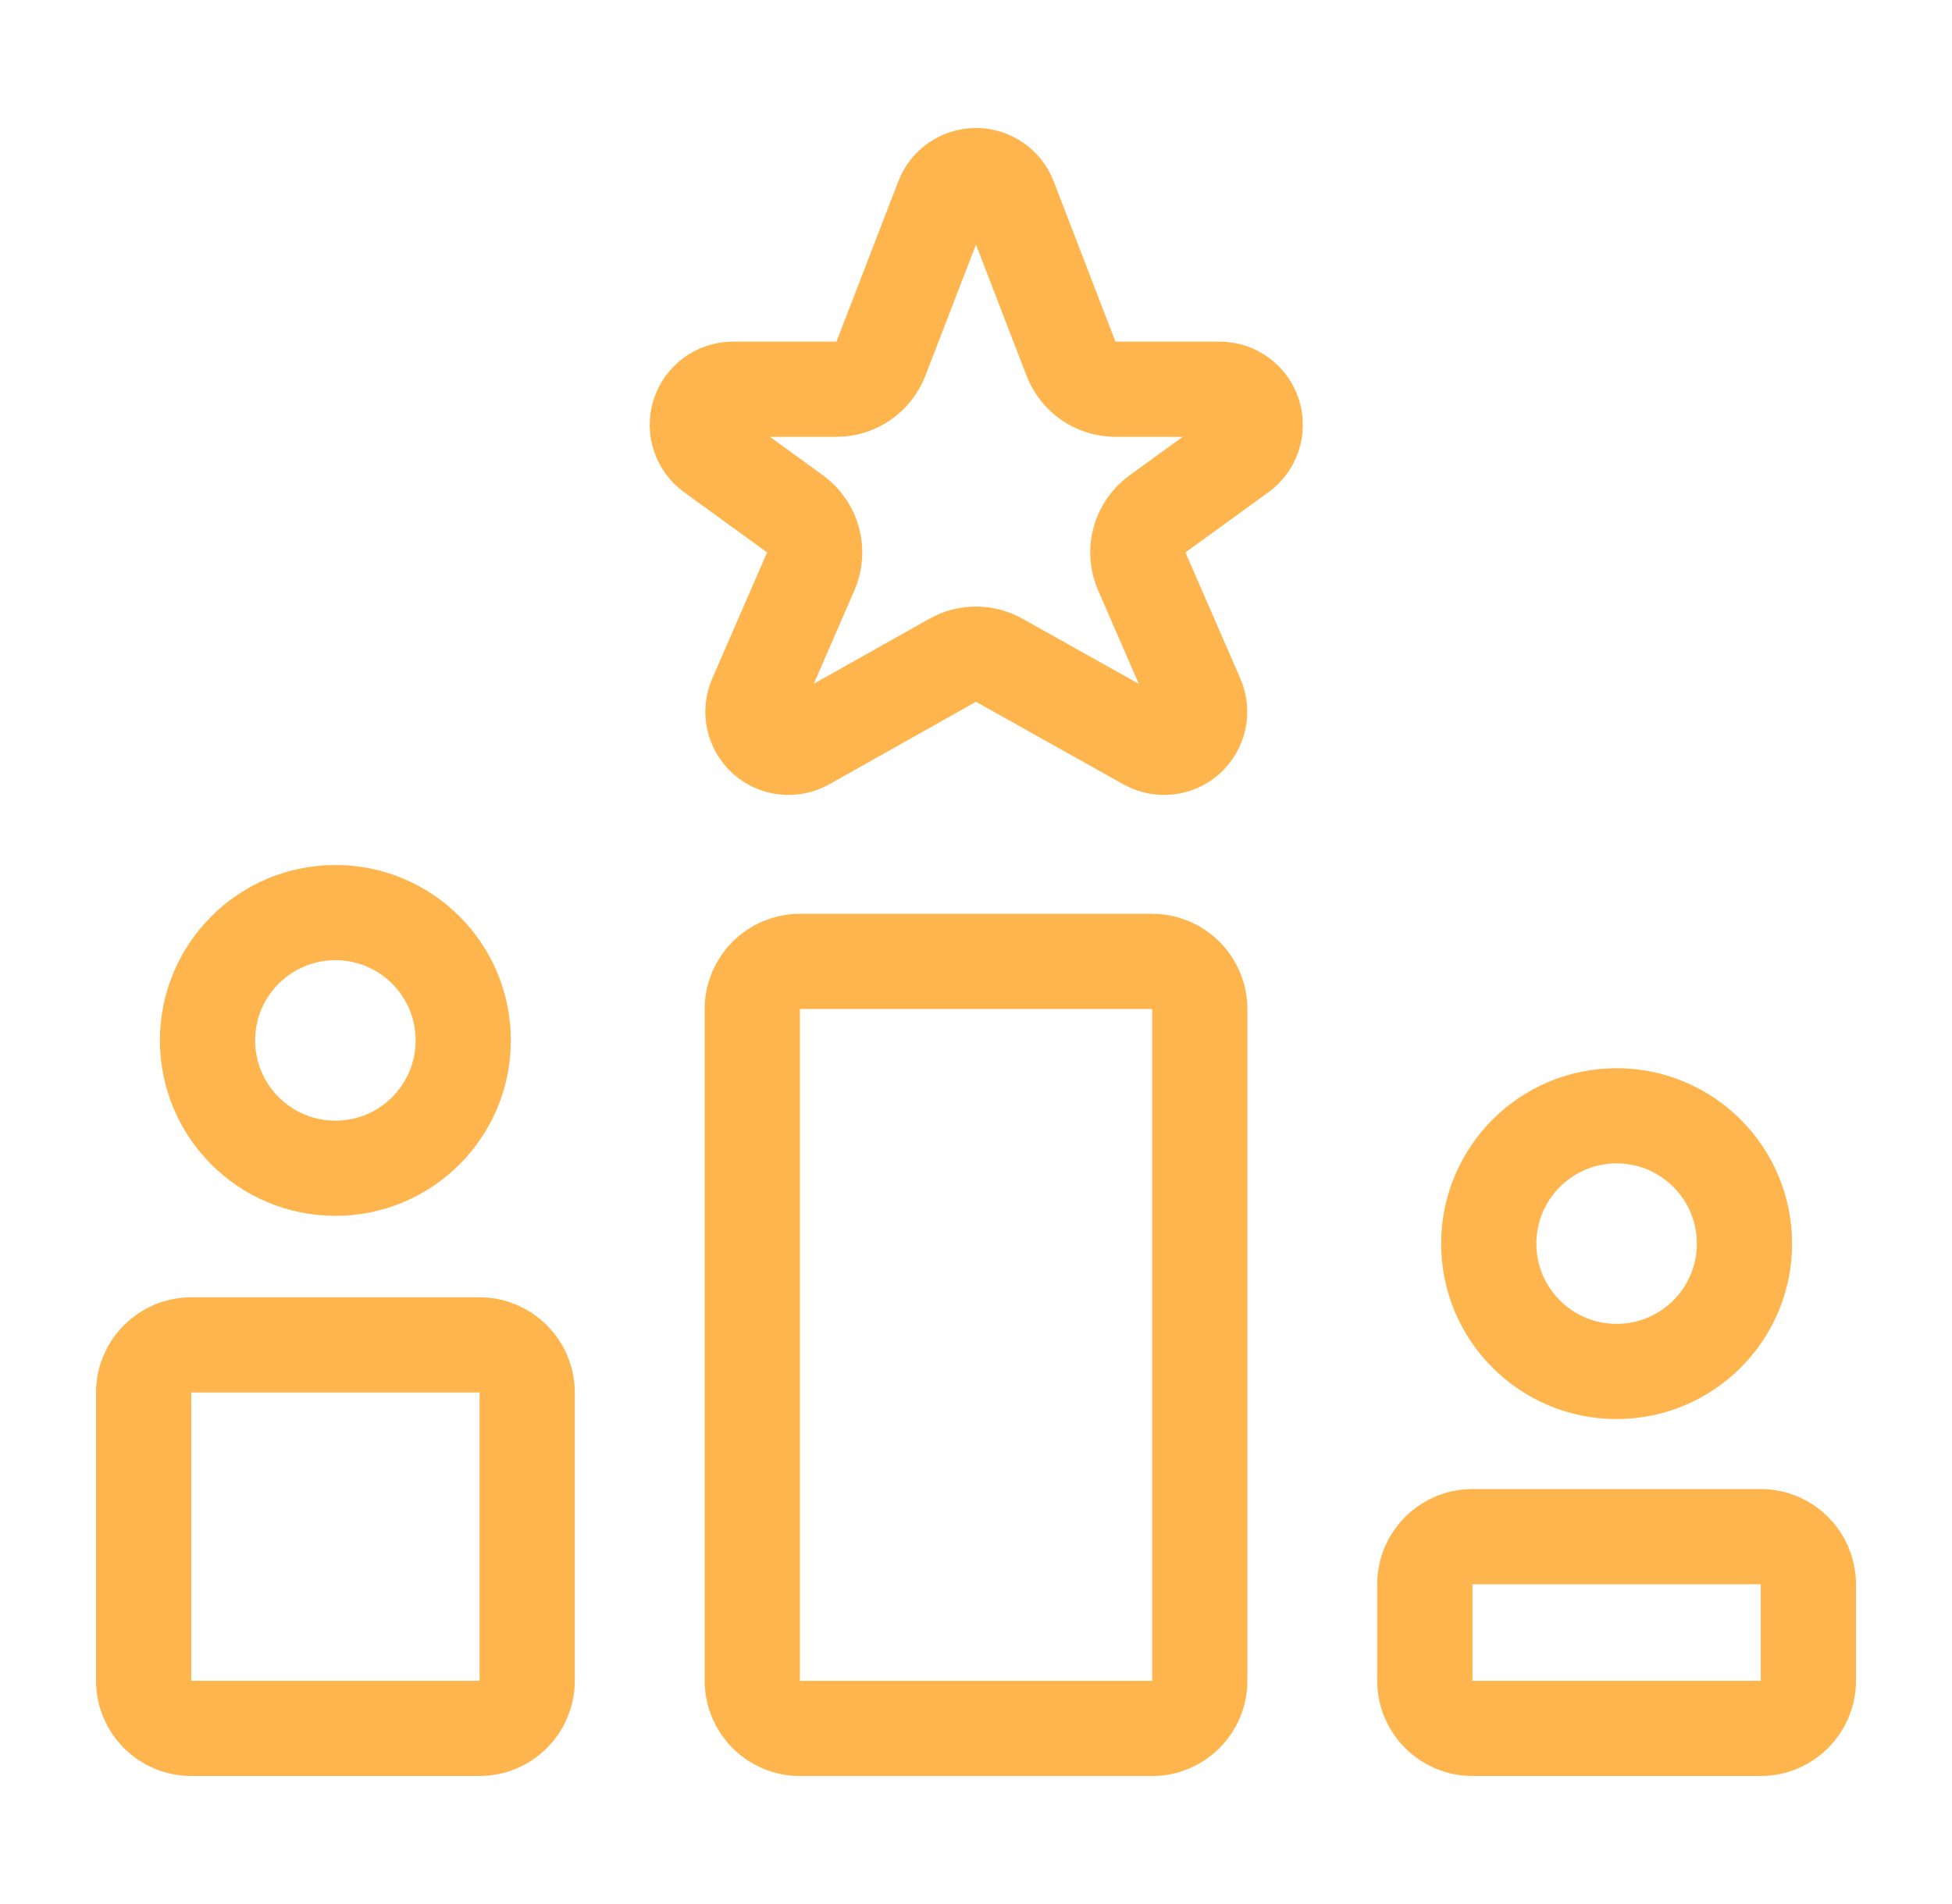 <svg width="41" height="40" viewBox="0 0 41 40" fill="none" xmlns="http://www.w3.org/2000/svg">
<path fill-rule="evenodd" clip-rule="evenodd" d="M15.801 21.198C15.801 20.645 16.248 20.198 16.801 20.198H24.2C24.752 20.198 25.2 20.645 25.2 21.198V35.311C25.2 35.863 24.752 36.311 24.2 36.311H16.801C16.248 36.311 15.801 35.863 15.801 35.311V21.198Z" stroke="#FFB54D" stroke-width="2" stroke-linecap="round" stroke-linejoin="round"/>
<path fill-rule="evenodd" clip-rule="evenodd" d="M3.017 29.254C3.017 28.702 3.464 28.254 4.017 28.254H10.073C10.625 28.254 11.073 28.702 11.073 29.254V35.31C11.073 35.863 10.625 36.31 10.073 36.31H4.017C3.464 36.31 3.017 35.863 3.017 35.31V29.254Z" stroke="#FFB54D" stroke-width="2" stroke-linecap="round" stroke-linejoin="round"/>
<path fill-rule="evenodd" clip-rule="evenodd" d="M29.927 33.282C29.927 32.73 30.375 32.282 30.927 32.282H36.983C37.535 32.282 37.983 32.73 37.983 33.282V35.31C37.983 35.863 37.535 36.31 36.983 36.31H30.927C30.375 36.31 29.927 35.863 29.927 35.31V33.282Z" stroke="#FFB54D" stroke-width="2" stroke-linecap="round" stroke-linejoin="round"/>
<path fill-rule="evenodd" clip-rule="evenodd" d="M22.496 7.537C22.645 7.923 23.016 8.177 23.43 8.177H25.617C25.942 8.177 26.229 8.387 26.329 8.695C26.428 9.003 26.318 9.341 26.056 9.531L24.312 10.796C23.932 11.072 23.795 11.575 23.982 12.005L25.137 14.658C25.262 14.952 25.188 15.292 24.952 15.507C24.715 15.721 24.369 15.762 24.09 15.608L20.989 13.871C20.685 13.7 20.314 13.7 20.01 13.871L16.922 15.608C16.642 15.762 16.296 15.721 16.06 15.507C15.824 15.292 15.749 14.952 15.875 14.658L17.029 12.005C17.216 11.575 17.079 11.072 16.7 10.796L14.956 9.531C14.695 9.342 14.584 9.007 14.681 8.7C14.778 8.393 15.062 8.182 15.384 8.177H17.569C17.982 8.177 18.353 7.923 18.502 7.537L19.802 4.168C19.913 3.879 20.191 3.689 20.5 3.689C20.809 3.689 21.086 3.879 21.198 4.168L22.496 7.537Z" stroke="#FFB54D" stroke-width="2" stroke-linecap="round" stroke-linejoin="round"/>
<path fill-rule="evenodd" clip-rule="evenodd" d="M7.045 24.543C8.528 24.543 9.73 23.34 9.73 21.857C9.73 20.374 8.528 19.172 7.045 19.172C5.562 19.172 4.359 20.374 4.359 21.857C4.359 23.34 5.562 24.543 7.045 24.543Z" stroke="#FFB54D" stroke-width="2" stroke-linecap="round" stroke-linejoin="round"/>
<path fill-rule="evenodd" clip-rule="evenodd" d="M33.955 28.812C35.438 28.812 36.641 27.61 36.641 26.127C36.641 24.644 35.438 23.441 33.955 23.441C32.472 23.441 31.27 24.644 31.27 26.127C31.27 27.61 32.472 28.812 33.955 28.812Z" stroke="#FFB54D" stroke-width="2" stroke-linecap="round" stroke-linejoin="round"/>
</svg>
